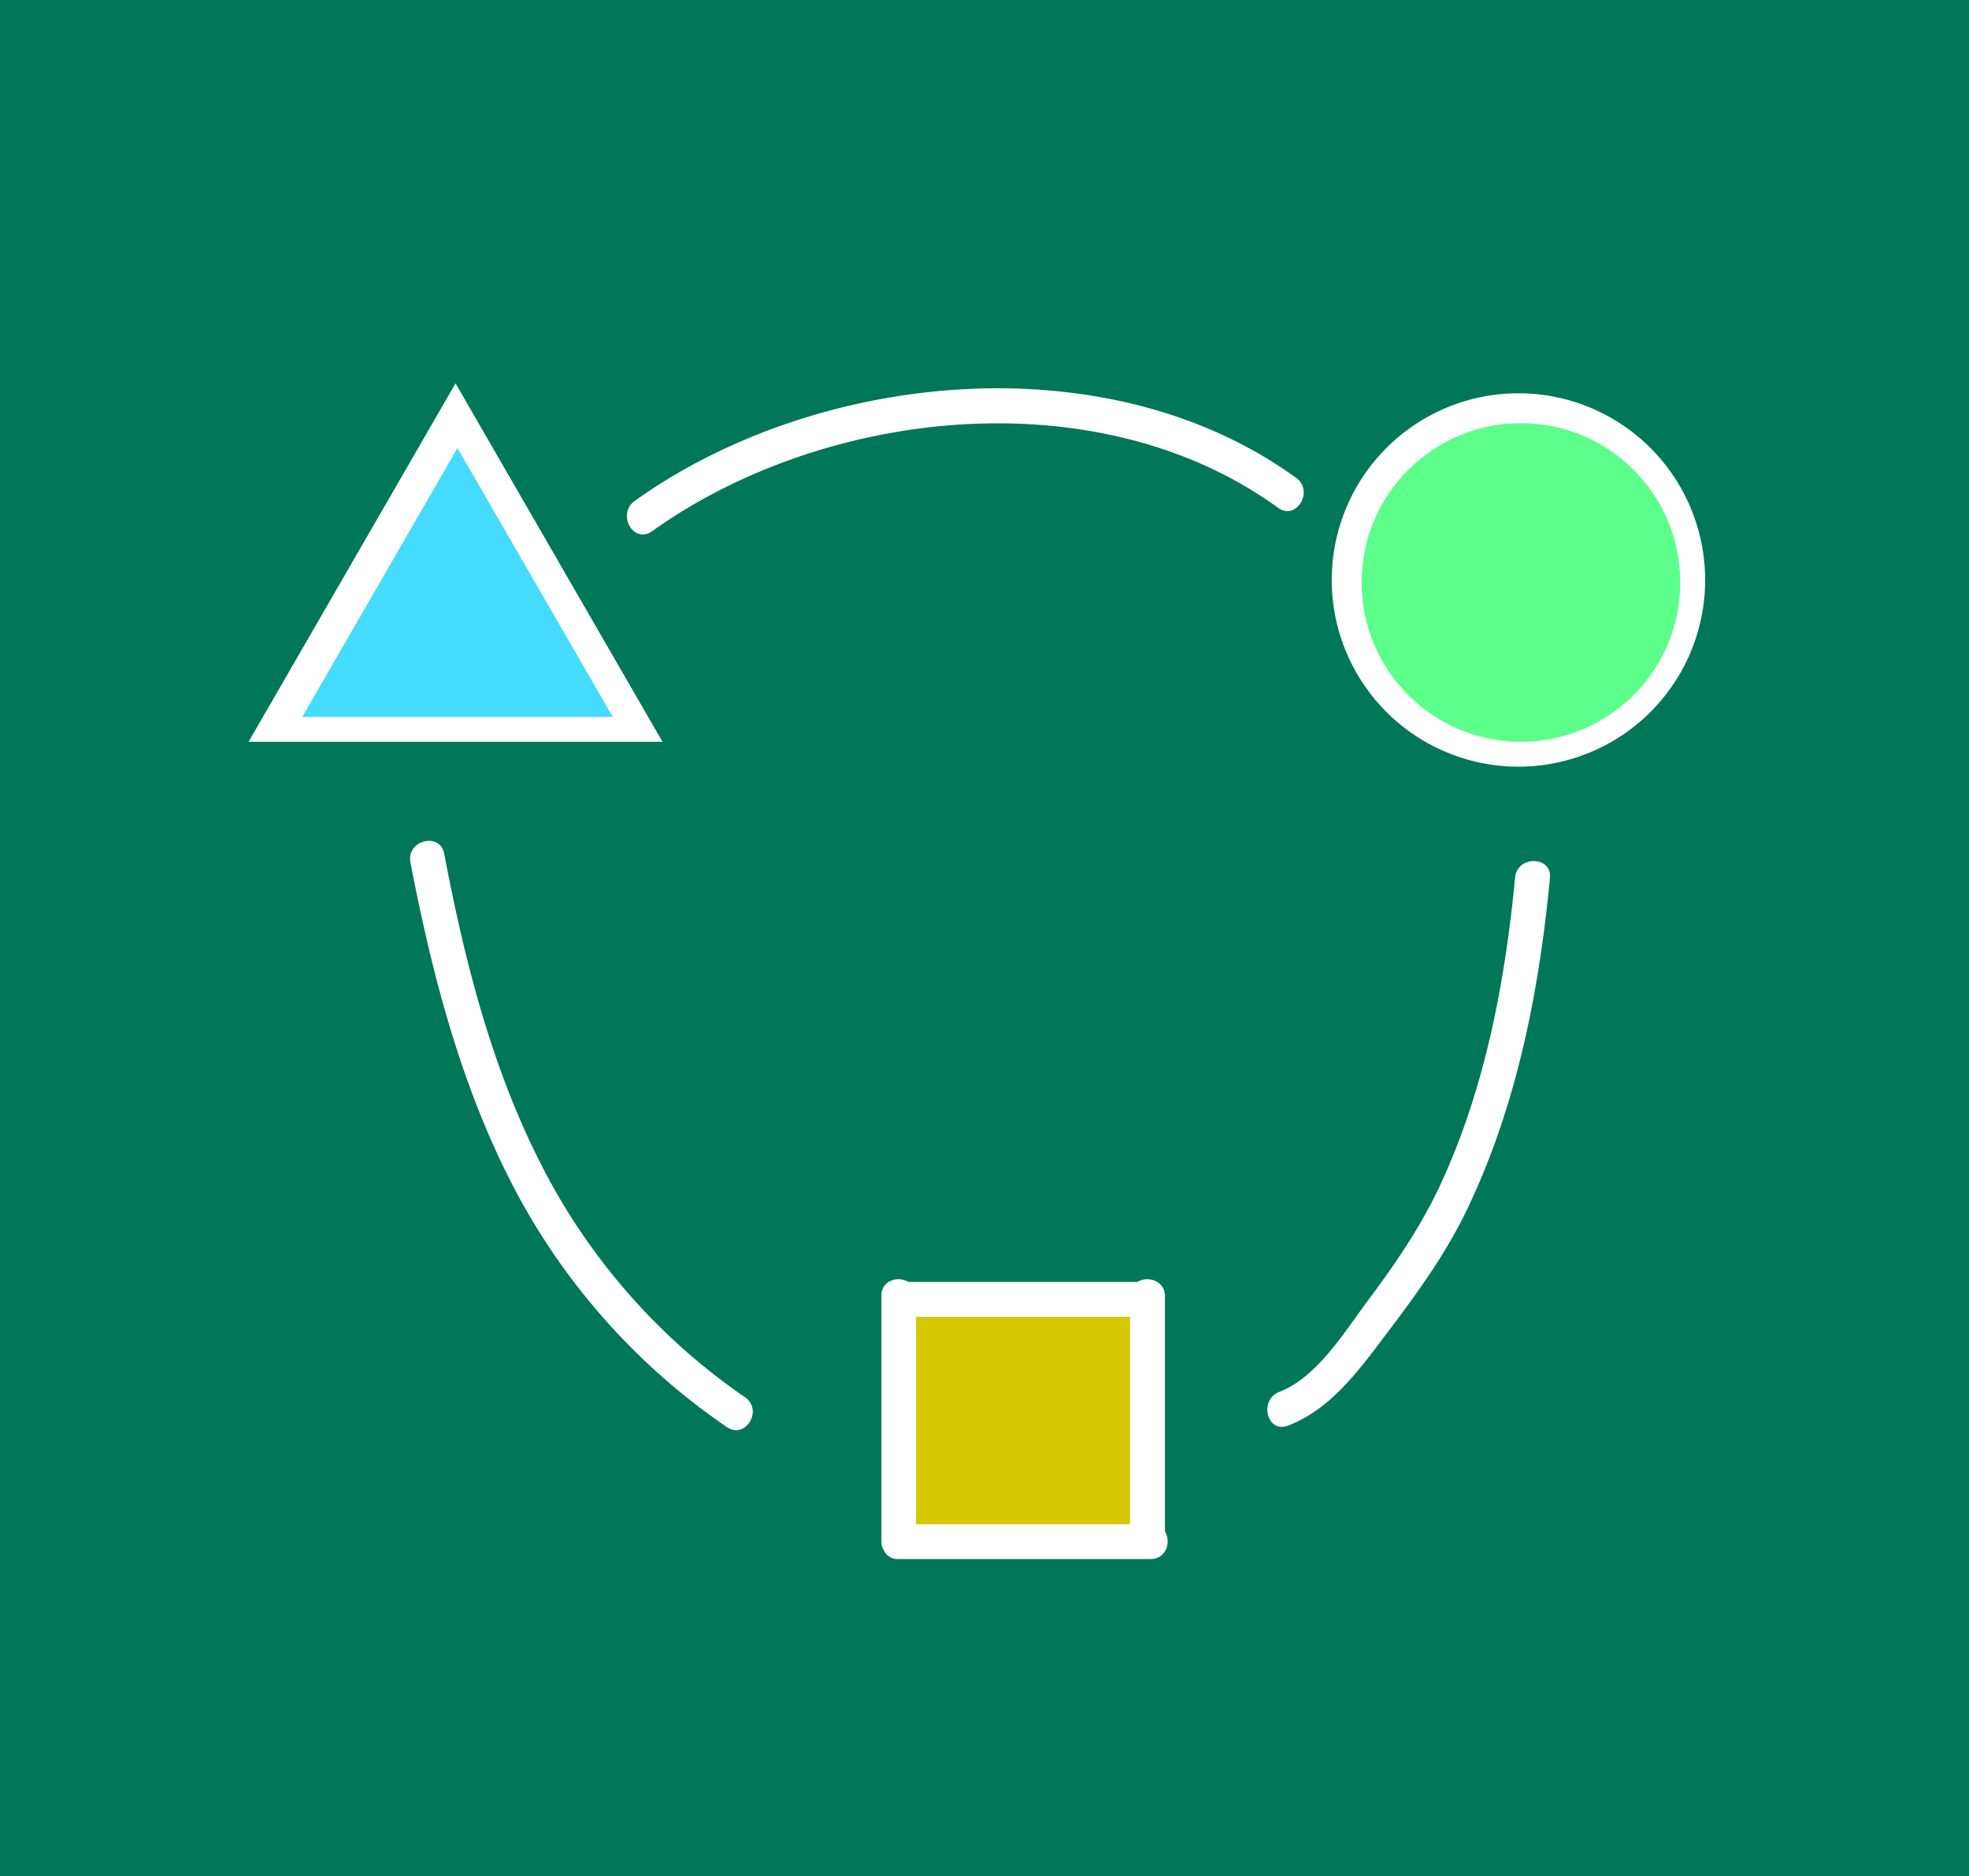 <svg xmlns="http://www.w3.org/2000/svg" viewBox="0 0 395.5 376.83"><defs><style>.cls-1{fill:#44dbff;}.cls-2{fill:#007756;}.cls-3{fill:#d5c800;}.cls-4{fill:#5bff8a;}</style></defs><title>IoT</title><g id="Layer_3" data-name="Layer 3"><polygon class="cls-1" points="91.89 90 60.72 144 123.07 144 91.89 90"/><path class="cls-2" d="M80.5,66V442.83H476V66ZM208,166.61c36.77-26.28,95.16-32,132.87-4.6,3.62,2.63,0,8.64-3.64,6-35.88-26.07-90.88-20.23-125.8,4.73C207.71,175.34,204.33,169.2,208,166.61ZM172,143l41.57,72H130.43Zm54.51,209.66a132.71,132.71,0,0,1-43.42-49.32c-10.24-20.09-15.91-42.1-20.15-64.13-.85-4.42,5.93-6.16,6.78-1.74,4,21,9.27,42,18.85,61.2a125.88,125.88,0,0,0,41.58,48C233.85,349.22,230.24,355.21,226.51,352.66Zm85.09,26.51H260.94a3.1,3.1,0,0,1-2.78-1.48l0-.06-.08-.14a3.4,3.4,0,0,1-.54-1.89V326.27c0-3.13,3.37-4,5.43-2.77h46c2.05-1.27,5.53-.28,5.53,2.89v47.24C315.77,375.68,314.78,379.17,311.61,379.17Zm63.66-70.39c-4.45,9.3-10.4,17.41-16.61,25.59-5.28,7-11,14.8-19.45,18-4.21,1.62-5.89-5.19-1.74-6.78,7.58-2.91,13.12-12.08,17.75-18.28,5.63-7.53,10.79-15.06,14.75-23.64,8.86-19.21,12.87-40.49,14.87-61.42.43-4.46,7.43-4.36,7,.12C389.65,265.15,385.19,288,375.26,308.78ZM385.5,220A37.5,37.5,0,1,1,423,182.5,37.5,37.5,0,0,1,385.5,220Z" transform="translate(-80.5 -66)"/><rect class="cls-3" x="184" y="264.5" width="43" height="41.67"/><circle class="cls-4" cx="305.5" cy="117" r="32"/></g></svg>